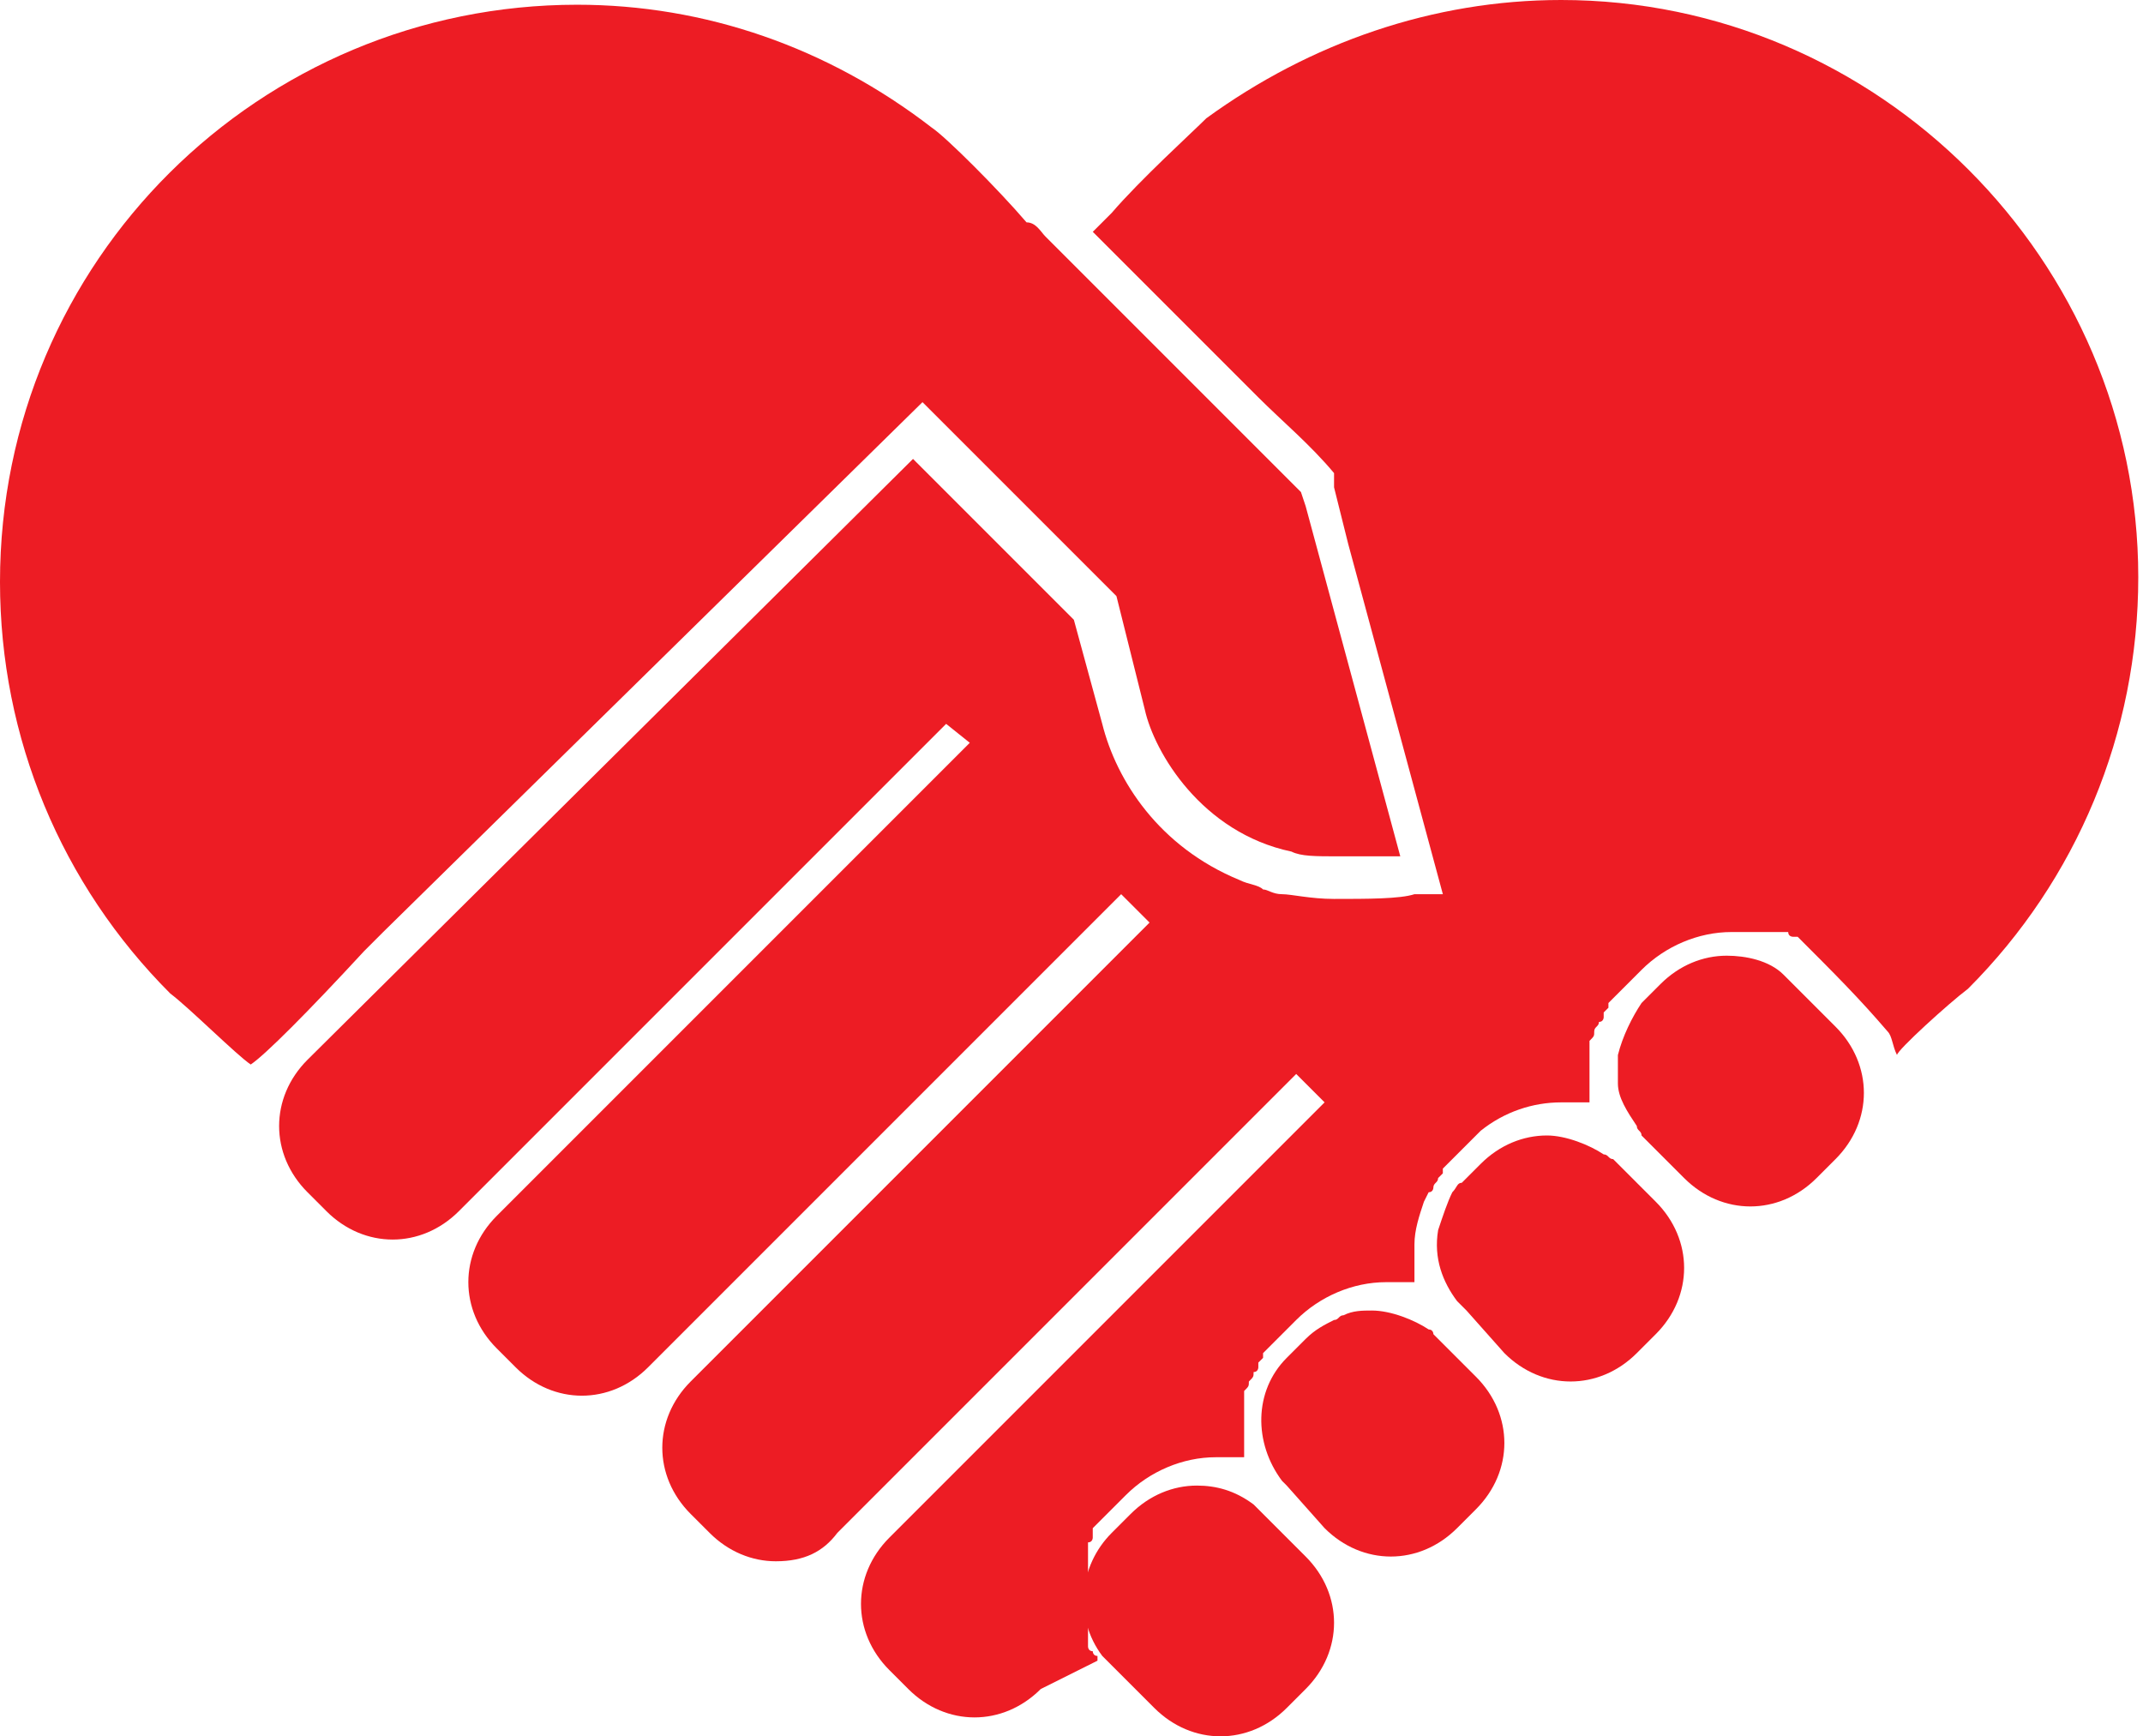<?xml version="1.0" encoding="utf-8"?>
<!-- Generator: Adobe Illustrator 19.2.1, SVG Export Plug-In . SVG Version: 6.00 Build 0)  -->
<svg version="1.1" id="Layer_1" xmlns="http://www.w3.org/2000/svg" xmlns:xlink="http://www.w3.org/1999/xlink" x="0px" y="0px"
	 viewBox="0 0 45.3 36.7" enable-background="new 0 0 45.3 36.7" xml:space="preserve">
<g>
	<defs>
		<rect id="SVGID_1_" y="0" width="45.3" height="36.7"/>
	</defs>
	<clipPath id="SVGID_2_">
		<use xlink:href="#SVGID_1_"  overflow="visible"/>
	</clipPath>
	<path clip-path="url(#SVGID_2_)" fill="#ED1C24" d="M19.3,9.7l3.4,3.4l0.6,2.2c0.3,1.2,1.2,2.6,2.9,3.3c0.2,0.1,0.4,0.1,0.5,0.2
		c0.1,0,0.2,0.1,0.4,0.1c0.2,0,0.6,0.1,1.1,0.1c0.7,0,1.4,0,1.7-0.1l0.1,0l0.5,0l-2-7.4l-0.3-1.2L28.2,10l0,0
		c-0.5-0.6-1.1-1.1-1.6-1.6l-3-3l0,0l-0.1-0.1c-0.1-0.1-0.2-0.2-0.4-0.4c0.1-0.1,0.2-0.2,0.4-0.4c0.6-0.7,1.7-1.7,2-2
		C27.7,0.9,30.3,0,33,0c6.7,0,12.2,5.5,12.2,12.2c0,3.3-1.3,6.4-3.6,8.7c-0.4,0.3-1.5,1.3-1.5,1.4l0,0c-0.1-0.2-0.1-0.4-0.2-0.5
		c-0.6-0.7-1.1-1.2-1.9-2l0,0l0,0c0,0-0.1,0-0.1,0c0,0-0.1,0-0.1-0.1c0,0-0.1,0-0.1,0c0,0-0.1,0-0.1,0c0,0-0.1,0-0.1,0
		c0,0-0.1,0-0.1,0c0,0-0.1,0-0.1,0c0,0-0.1,0-0.1,0l0,0c0,0,0,0-0.1,0c0,0-0.1,0-0.1,0l0,0c0,0,0,0-0.1,0c-0.1,0-0.1,0-0.2,0
		c0,0,0,0-0.1,0c-0.7,0-1.4,0.3-1.9,0.8l-0.4,0.4c-0.1,0.1-0.1,0.1-0.2,0.2c0,0,0,0,0,0l0,0c0,0-0.1,0.1-0.1,0.1c0,0,0,0,0,0.1l0,0
		c0,0-0.1,0.1-0.1,0.1c0,0,0,0,0,0.1c0,0,0,0.1-0.1,0.1l0,0c0,0,0,0,0,0c0,0.1-0.1,0.1-0.1,0.2l0,0c0,0.1,0,0.1-0.1,0.2
		c0,0,0,0,0,0.1l0,0c0,0,0,0.1,0,0.1c0,0,0,0.1,0,0.1c0,0,0,0.1,0,0.1c0,0,0,0.1,0,0.1c0,0.1,0,0.1,0,0.2c0,0,0,0.1,0,0.1
		c0,0.1,0,0.2,0,0.2c0,0,0,0,0,0c0,0.1,0,0.1,0,0.2c0,0,0,0,0,0.1c0,0,0,0,0,0c-0.1,0-0.1,0-0.2,0l0,0c-0.1,0-0.1,0-0.2,0
		c0,0,0,0,0,0c-0.1,0-0.1,0-0.2,0c-0.6,0-1.2,0.2-1.7,0.6c-0.1,0.1-0.1,0.1-0.2,0.2l-0.4,0.4c0,0-0.1,0.1-0.1,0.1c0,0,0,0,0,0
		c0,0-0.1,0.1-0.1,0.1c0,0,0,0,0,0.1c0,0-0.1,0.1-0.1,0.1l0,0c0,0.1-0.1,0.1-0.1,0.2l0,0c0,0,0,0.1-0.1,0.1l0,0l-0.1,0.2
		c-0.1,0.3-0.2,0.6-0.2,0.9l0,0c0,0.1,0,0.1,0,0.2l0,0c0,0,0,0.1,0,0.1l0,0.1c0,0,0,0.1,0,0.1l0,0c0,0.1,0,0.1,0,0.2c0,0,0,0,0,0.1
		c-0.1,0-0.1,0-0.2,0l0,0c-0.1,0-0.1,0-0.2,0l0,0c-0.1,0-0.1,0-0.2,0c-0.7,0-1.4,0.3-1.9,0.8l-0.4,0.4c-0.1,0.1-0.1,0.1-0.2,0.2
		c0,0,0,0,0,0l0,0c0,0-0.1,0.1-0.1,0.1c0,0,0,0,0,0.1l0,0c0,0-0.1,0.1-0.1,0.1c0,0,0,0.1,0,0.1c0,0,0,0.1-0.1,0.1l0,0c0,0,0,0,0,0
		c0,0.1,0,0.1-0.1,0.2c0,0,0,0,0,0c0,0.1,0,0.1-0.1,0.2c0,0,0,0.1,0,0.1c0,0.1,0,0.1,0,0.2c0,0,0,0,0,0.1l0,0c0,0,0,0.1,0,0.1
		c0,0,0,0.1,0,0.1c0,0.1,0,0.1,0,0.1v0c0,0,0,0,0,0.1c0,0.1,0,0.1,0,0.2c0,0,0,0,0,0.1c0,0.1,0,0.2,0,0.2c0,0,0,0,0,0
		c0,0,0,0.1,0,0.1c-0.1,0-0.1,0-0.2,0l0,0c-0.1,0-0.1,0-0.2,0l0,0c-0.1,0-0.1,0-0.2,0c-0.7,0-1.4,0.3-1.9,0.8l-0.4,0.4
		c-0.1,0.1-0.1,0.1-0.2,0.2c0,0,0,0,0,0l0,0c0,0-0.1,0.1-0.1,0.1c0,0,0,0,0,0.1l0,0.1c0,0,0,0.1-0.1,0.1c0,0,0,0,0,0.1l0,0.1
		c0,0,0,0.1,0,0.1c0,0,0,0,0,0.1l0,0c0,0,0,0.1,0,0.1c0,0,0,0.1,0,0.1l0,0c0,0,0,0.1,0,0.1c0,0,0,0.1,0,0.1l0,0c0,0,0,0.1,0,0.1
		c0,0,0,0.1,0,0.1l0,0c0,0,0,0.1,0,0.1c0,0,0,0.1,0,0.1c0,0,0,0.1,0,0.1c0,0,0,0.1,0,0.1c0,0,0,0.1,0,0.1c0,0,0,0.1,0,0.1
		c0,0,0,0.1,0,0.1c0,0,0,0.1,0,0.1c0,0,0,0.1,0,0.1c0,0,0,0.1,0,0.1c0,0,0,0.1,0,0.1c0,0,0,0.1,0,0.1c0,0,0,0.1,0.1,0.1
		c0,0,0,0.1,0.1,0.1c0,0,0,0.1,0,0.1L22,35.7c-0.4,0.4-0.9,0.6-1.4,0.6c-0.5,0-1-0.2-1.4-0.6l-0.4-0.4c-0.4-0.4-0.6-0.9-0.6-1.4
		c0-0.5,0.2-1,0.6-1.4l9.2-9.2l-0.6-0.6l-9.7,9.7C17.4,32.8,17,33,16.4,33c-0.5,0-1-0.2-1.4-0.6L14.6,32c-0.8-0.8-0.8-2,0-2.8
		l9.7-9.7l-0.6-0.6l-10,10c-0.4,0.4-0.9,0.6-1.4,0.6c-0.5,0-1-0.2-1.4-0.6l-0.4-0.4c-0.8-0.8-0.8-2,0-2.8l10-10L20,15.3l-0.3,0.3
		l-10,10c-0.4,0.4-0.9,0.6-1.4,0.6c-0.5,0-1-0.2-1.4-0.6l-0.4-0.4c-0.4-0.4-0.6-0.9-0.6-1.4c0-0.5,0.2-1,0.6-1.4L19.3,9.7z"/>
	<path clip-path="url(#SVGID_2_)" fill="#ED1C24" d="M30.8,27.5c-0.3-0.4-0.5-0.9-0.4-1.5l0,0l0,0l0,0c0.1-0.3,0.2-0.6,0.3-0.8
		c0.1-0.1,0.1-0.2,0.2-0.2l0.4-0.4c0.4-0.4,0.9-0.6,1.4-0.6c0.4,0,0.9,0.2,1.2,0.4c0.1,0,0.1,0.1,0.2,0.1l0.9,0.9
		c0.8,0.8,0.8,2,0,2.8l-0.4,0.4c-0.4,0.4-0.9,0.6-1.4,0.6c-0.5,0-1-0.2-1.4-0.6L31,27.7C30.9,27.6,30.9,27.6,30.8,27.5"/>
	<path clip-path="url(#SVGID_2_)" fill="#ED1C24" d="M27.2,31.4c0,0-0.1-0.1-0.1-0.1c-0.6-0.8-0.6-1.9,0.1-2.6l0.4-0.4
		c0.2-0.2,0.4-0.3,0.6-0.4c0.1,0,0.1-0.1,0.2-0.1c0.2-0.1,0.4-0.1,0.6-0.1c0.4,0,0.9,0.2,1.2,0.4c0.1,0,0.1,0.1,0.1,0.1l0.9,0.9
		c0.4,0.4,0.6,0.9,0.6,1.4s-0.2,1-0.6,1.4l-0.4,0.4c-0.4,0.4-0.9,0.6-1.4,0.6s-1-0.2-1.4-0.6L27.2,31.4z"/>
	<path clip-path="url(#SVGID_2_)" fill="#ED1C24" d="M23.9,32c0.4-0.4,0.9-0.6,1.4-0.6c0.4,0,0.8,0.1,1.2,0.4
		c0.1,0.1,0.1,0.1,0.2,0.2l0.9,0.9c0.8,0.8,0.8,2,0,2.8l-0.4,0.4c-0.4,0.4-0.9,0.6-1.4,0.6s-1-0.2-1.4-0.6l-0.9-0.9
		c-0.1-0.1-0.1-0.1-0.2-0.2c-0.6-0.8-0.5-1.9,0.2-2.6L23.9,32z"/>
	<path clip-path="url(#SVGID_2_)" fill="#ED1C24" d="M34.6,23.8L34.6,23.8c-0.2-0.3-0.4-0.6-0.4-0.9c0-0.2,0-0.4,0-0.6
		c0.1-0.4,0.3-0.8,0.5-1.1l0.4-0.4c0.4-0.4,0.9-0.6,1.4-0.6c0.4,0,0.9,0.1,1.2,0.4c0.1,0.1,0.1,0.1,0.2,0.2l0.9,0.9
		c0.8,0.8,0.8,2,0,2.8l-0.4,0.4c-0.4,0.4-0.9,0.6-1.4,0.6c-0.5,0-1-0.2-1.4-0.6L34.7,24C34.7,23.9,34.6,23.9,34.6,23.8"/>
	<path clip-path="url(#SVGID_2_)" fill="#ED1C24" d="M12.2,0.1c2.7,0,5.3,0.9,7.5,2.6c0.3,0.2,1.4,1.3,2,2C21.9,4.7,22,4.9,22.1,5
		l0,0l0.4,0.4l0,0l5,5l0.1,0.3l2,7.4c-0.4,0-0.9,0-1.3,0c-0.5,0-0.8,0-1-0.1c-1.9-0.4-2.9-2.1-3.1-3l-0.6-2.4l-4.1-4.1L8.1,19.7l0,0
		l-0.4,0.4c-1.2,1.3-2.1,2.2-2.4,2.4C5,22.3,4,21.3,3.6,21C1.3,18.7,0,15.6,0,12.3C0,5.5,5.5,0.1,12.2,0.1"/>
</g>
</svg>
